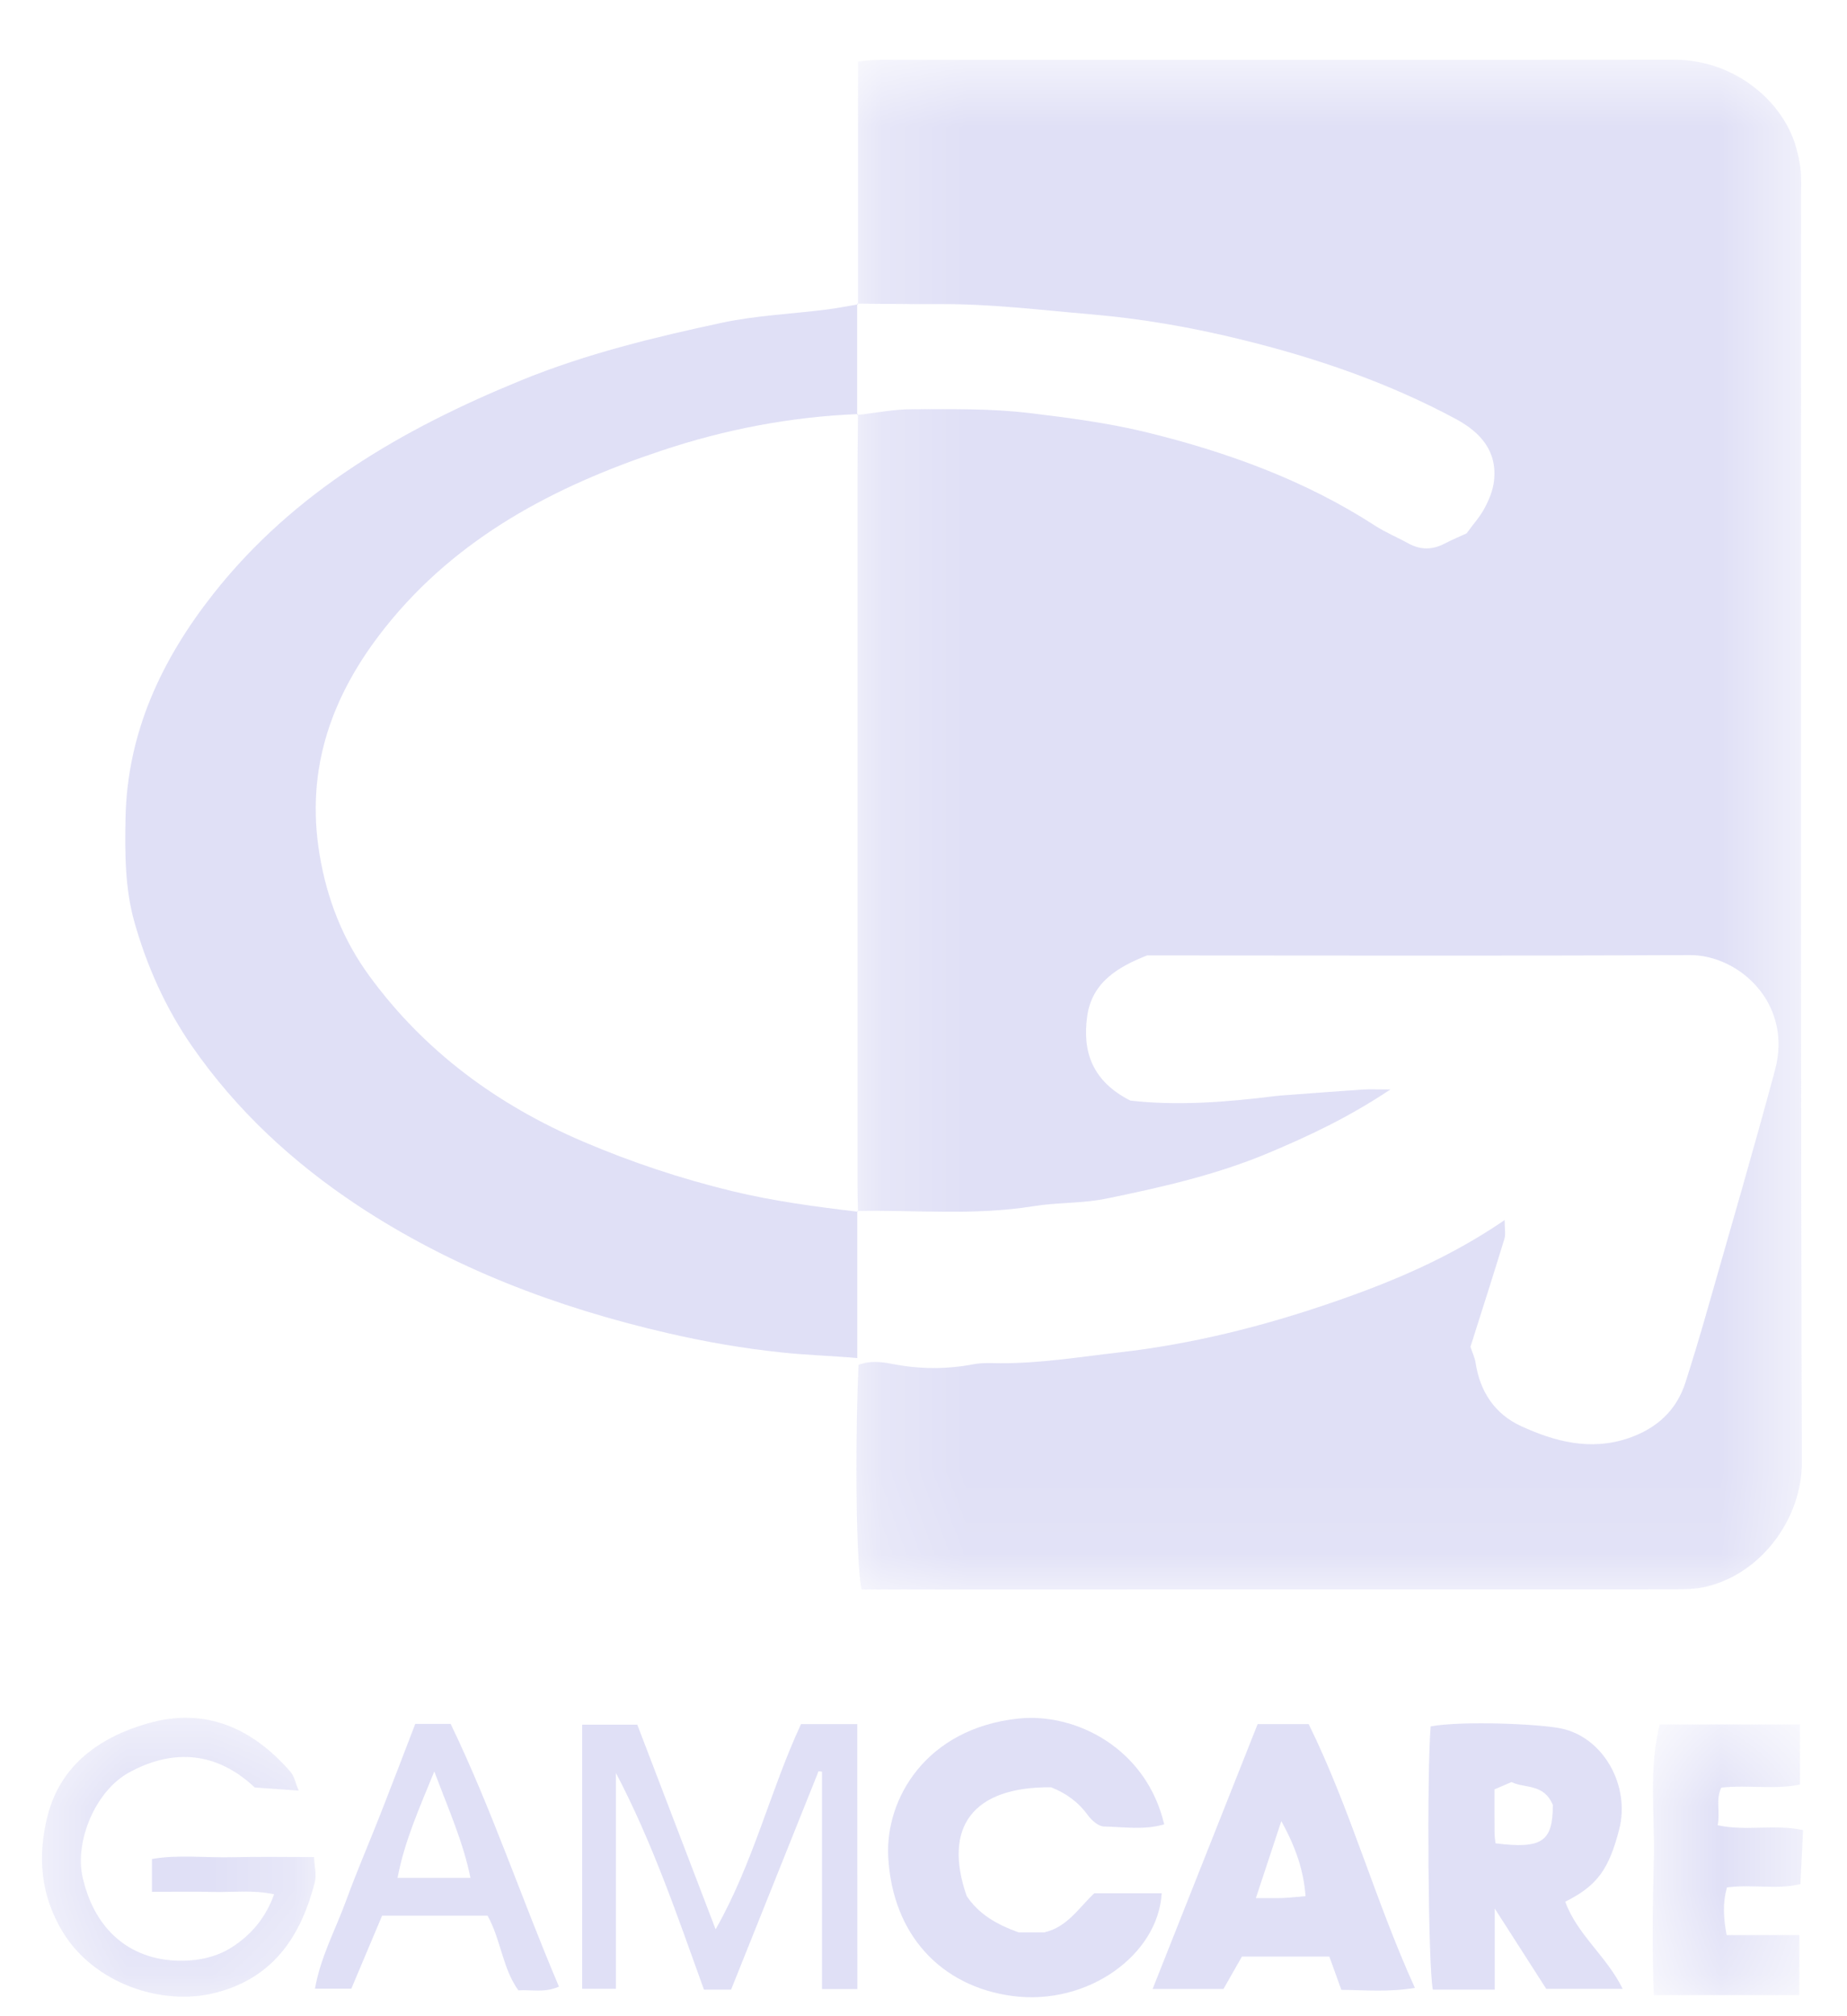 <svg width="22" height="24" viewBox="0 0 22 24" fill="none" xmlns="http://www.w3.org/2000/svg">
<mask id="mask0_107_9900" style="mask-type:luminance" maskUnits="userSpaceOnUse" x="10" y="0" width="12" height="19">
<path fill-rule="evenodd" clip-rule="evenodd" d="M10.201 0.711H21.462V18.921H10.201V0.711Z" fill="white"/>
</mask>
<g mask="url(#mask0_107_9900)">
<path fill-rule="evenodd" clip-rule="evenodd" d="M10.22 3.624V0.732C10.305 0.725 10.382 0.713 10.46 0.713C13.62 0.712 16.781 0.714 19.941 0.711C20.657 0.71 21.266 1.209 21.408 1.808C21.427 1.886 21.443 1.965 21.45 2.043C21.457 2.135 21.453 2.228 21.453 2.32C21.453 7.351 21.447 12.381 21.462 17.412C21.464 18.053 21.002 18.721 20.331 18.885C20.198 18.918 20.055 18.919 19.916 18.919C17.165 18.921 14.415 18.921 11.664 18.921H10.263C10.2 18.651 10.181 17.298 10.226 16.247C10.355 16.195 10.498 16.21 10.629 16.236C10.954 16.299 11.274 16.301 11.599 16.239C11.701 16.22 11.809 16.226 11.914 16.227C12.393 16.23 12.862 16.152 13.336 16.098C14.203 15.999 15.042 15.788 15.86 15.507C16.569 15.264 17.263 14.975 17.922 14.523C17.922 14.628 17.936 14.692 17.919 14.748C17.786 15.183 17.646 15.617 17.515 16.032C17.542 16.113 17.568 16.167 17.576 16.222C17.628 16.564 17.804 16.832 18.118 16.976C18.521 17.161 18.944 17.272 19.392 17.121C19.733 17.006 19.971 16.79 20.079 16.447C20.165 16.176 20.248 15.903 20.326 15.629C20.601 14.665 20.883 13.703 21.143 12.736C21.356 11.942 20.712 11.366 20.127 11.369C17.973 11.38 15.819 11.373 13.663 11.373C13.316 11.51 13.007 11.692 12.95 12.097C12.89 12.519 13.011 12.872 13.464 13.101C14.009 13.164 14.596 13.122 15.183 13.048C15.206 13.045 15.229 13.043 15.252 13.041C15.577 13.017 15.902 12.992 16.226 12.97C16.318 12.964 16.41 12.969 16.561 12.969C16.069 13.297 15.593 13.522 15.105 13.726C14.485 13.986 13.831 14.134 13.176 14.268C12.893 14.326 12.596 14.312 12.309 14.358C11.612 14.471 10.911 14.402 10.211 14.415L10.22 14.424C10.218 14.321 10.214 14.217 10.214 14.114C10.214 11.294 10.214 8.475 10.214 5.655C10.214 5.413 10.218 5.172 10.22 4.93L10.21 4.94C10.429 4.916 10.648 4.871 10.867 4.871C11.332 4.871 11.795 4.861 12.263 4.917C12.735 4.974 13.205 5.035 13.665 5.148C14.625 5.384 15.545 5.718 16.378 6.257C16.504 6.339 16.645 6.396 16.776 6.469C16.922 6.549 17.063 6.546 17.209 6.47C17.301 6.422 17.396 6.383 17.469 6.349C17.553 6.233 17.633 6.146 17.685 6.045C17.737 5.947 17.783 5.836 17.795 5.727C17.837 5.369 17.634 5.145 17.338 4.986C16.53 4.552 15.666 4.257 14.777 4.04C14.194 3.897 13.604 3.794 13 3.742C12.398 3.691 11.799 3.616 11.192 3.62C10.865 3.622 10.537 3.616 10.21 3.614L10.22 3.624Z" fill="#E0E0F6"/>
</g>
<path fill-rule="evenodd" clip-rule="evenodd" d="M10.211 14.415V16.166C9.894 16.138 9.609 16.131 9.32 16.1C8.858 16.052 8.402 15.973 7.953 15.869C6.635 15.565 5.385 15.093 4.256 14.346C3.485 13.835 2.817 13.217 2.29 12.458C1.973 12.002 1.748 11.498 1.6 10.972C1.488 10.575 1.487 10.155 1.495 9.74C1.515 8.722 1.923 7.853 2.542 7.068C3.501 5.853 4.796 5.104 6.211 4.526C6.983 4.211 7.791 4.015 8.603 3.841C9.009 3.755 9.43 3.737 9.844 3.685C9.97 3.669 10.095 3.644 10.22 3.623L10.21 3.613C10.21 4.055 10.21 4.497 10.21 4.94L10.221 4.929C9.417 4.961 8.634 5.112 7.877 5.365C6.605 5.788 5.445 6.396 4.593 7.463C3.957 8.26 3.634 9.14 3.807 10.175C3.896 10.708 4.087 11.191 4.4 11.618C5.054 12.513 5.922 13.152 6.948 13.59C7.522 13.835 8.109 14.03 8.718 14.178C9.214 14.298 9.716 14.365 10.22 14.424L10.211 14.415Z" fill="#E0E0F6"/>
<path fill-rule="evenodd" clip-rule="evenodd" d="M12.519 21.275C11.589 21.267 11.229 21.747 11.514 22.569C11.657 22.783 11.864 22.905 12.132 23.002H12.44C12.716 22.938 12.852 22.706 13.034 22.537H13.837C13.796 23.267 12.957 23.88 12.057 23.759C11.212 23.646 10.63 23.034 10.58 22.104C10.543 21.414 11.029 20.574 12.13 20.457C12.806 20.385 13.652 20.805 13.867 21.716C13.63 21.787 13.388 21.747 13.15 21.742C13.085 21.741 13.004 21.67 12.96 21.61C12.847 21.454 12.703 21.347 12.519 21.275" fill="#E0E0F6"/>
<path fill-rule="evenodd" clip-rule="evenodd" d="M18.496 21.485C18.388 21.227 18.163 21.291 18.003 21.213C17.938 21.241 17.876 21.267 17.801 21.3C17.801 21.474 17.8 21.644 17.802 21.814C17.802 21.858 17.809 21.901 17.813 21.942C18.368 22.012 18.497 21.921 18.496 21.485V21.485ZM17.804 23.684H17.067C17.011 23.418 16.994 21.118 17.041 20.55C17.418 20.482 18.331 20.52 18.595 20.575C19.102 20.681 19.419 21.259 19.287 21.775C19.165 22.247 19.028 22.446 18.644 22.637C18.786 23.029 19.14 23.289 19.328 23.675H18.418C18.232 23.386 18.032 23.073 17.804 22.718V23.684Z" fill="#E0E0F6"/>
<path fill-rule="evenodd" clip-rule="evenodd" d="M14.959 22.594C15.104 22.594 15.195 22.596 15.285 22.593C15.374 22.589 15.462 22.578 15.551 22.571C15.527 22.271 15.442 22.004 15.262 21.678C15.162 21.979 15.07 22.256 14.959 22.594M14.98 20.523H15.588C16.082 21.525 16.377 22.616 16.853 23.663C16.538 23.715 16.264 23.689 15.977 23.686C15.928 23.55 15.883 23.425 15.834 23.29H14.793C14.727 23.406 14.655 23.533 14.573 23.676H13.729C14.147 22.622 14.558 21.588 14.98 20.523" fill="#E0E0F6"/>
<path fill-rule="evenodd" clip-rule="evenodd" d="M7.336 21.104V22.38V23.674H6.934V20.53H7.591C7.891 21.313 8.199 22.116 8.524 22.966C8.976 22.17 9.174 21.313 9.541 20.523H10.211C10.213 21.576 10.21 22.618 10.212 23.677H9.791V21.089C9.777 21.087 9.764 21.085 9.75 21.084C9.403 21.95 9.056 22.816 8.708 23.684H8.385C8.071 22.813 7.771 21.93 7.336 21.104" fill="#E0E0F6"/>
<mask id="mask1_107_9900" style="mask-type:luminance" maskUnits="userSpaceOnUse" x="19" y="20" width="3" height="4">
<path fill-rule="evenodd" clip-rule="evenodd" d="M19.686 20.527H21.477V23.749H19.686V20.527Z" fill="white"/>
</mask>
<g mask="url(#mask1_107_9900)">
<path fill-rule="evenodd" clip-rule="evenodd" d="M19.769 20.527H21.44V21.242C21.139 21.306 20.825 21.244 20.504 21.279C20.433 21.416 20.491 21.566 20.46 21.727C20.801 21.801 21.14 21.711 21.477 21.785C21.466 22.003 21.456 22.204 21.445 22.427C21.166 22.497 20.875 22.426 20.571 22.467C20.517 22.648 20.529 22.833 20.566 23.034H21.432V23.749H19.699C19.677 23.209 19.686 22.672 19.699 22.136C19.713 21.602 19.635 21.061 19.769 20.527" fill="#E0E0F6"/>
</g>
<mask id="mask2_107_9900" style="mask-type:luminance" maskUnits="userSpaceOnUse" x="0" y="20" width="4" height="4">
<path fill-rule="evenodd" clip-rule="evenodd" d="M0.5 20.448H3.758V23.768H0.5V20.448Z" fill="white"/>
</mask>
<g mask="url(#mask2_107_9900)">
<path fill-rule="evenodd" clip-rule="evenodd" d="M3.558 21.315C3.357 21.3 3.198 21.289 3.034 21.277C2.585 20.855 2.07 20.809 1.539 21.098C1.135 21.317 0.889 21.92 0.983 22.341C1.114 22.927 1.494 23.297 2.062 23.337C2.301 23.353 2.558 23.311 2.764 23.178C2.988 23.034 3.163 22.833 3.265 22.549C3.016 22.494 2.775 22.527 2.538 22.521C2.304 22.515 2.07 22.52 1.81 22.52V22.129C2.114 22.074 2.44 22.115 2.763 22.108C3.078 22.1 3.393 22.106 3.741 22.106C3.745 22.213 3.772 22.317 3.749 22.409C3.584 23.044 3.261 23.544 2.567 23.721C1.927 23.885 1.124 23.609 0.752 23.005C0.478 22.559 0.446 22.09 0.567 21.614C0.721 21.01 1.185 20.68 1.758 20.515C2.449 20.316 3.008 20.573 3.461 21.092C3.506 21.144 3.519 21.224 3.558 21.315" fill="#E0E0F6"/>
</g>
<path fill-rule="evenodd" clip-rule="evenodd" d="M4.735 22.354H5.604C5.516 21.922 5.345 21.546 5.173 21.086C4.99 21.536 4.819 21.915 4.735 22.354M4.946 20.521H5.368C5.857 21.534 6.212 22.602 6.658 23.648C6.485 23.724 6.335 23.682 6.174 23.692C5.984 23.427 5.968 23.093 5.808 22.804H4.551C4.43 23.089 4.311 23.371 4.185 23.672H3.752C3.817 23.297 3.997 22.968 4.123 22.623C4.252 22.27 4.402 21.925 4.539 21.575C4.676 21.227 4.809 20.877 4.946 20.521" fill="#E0E0F6"/>
</svg>
